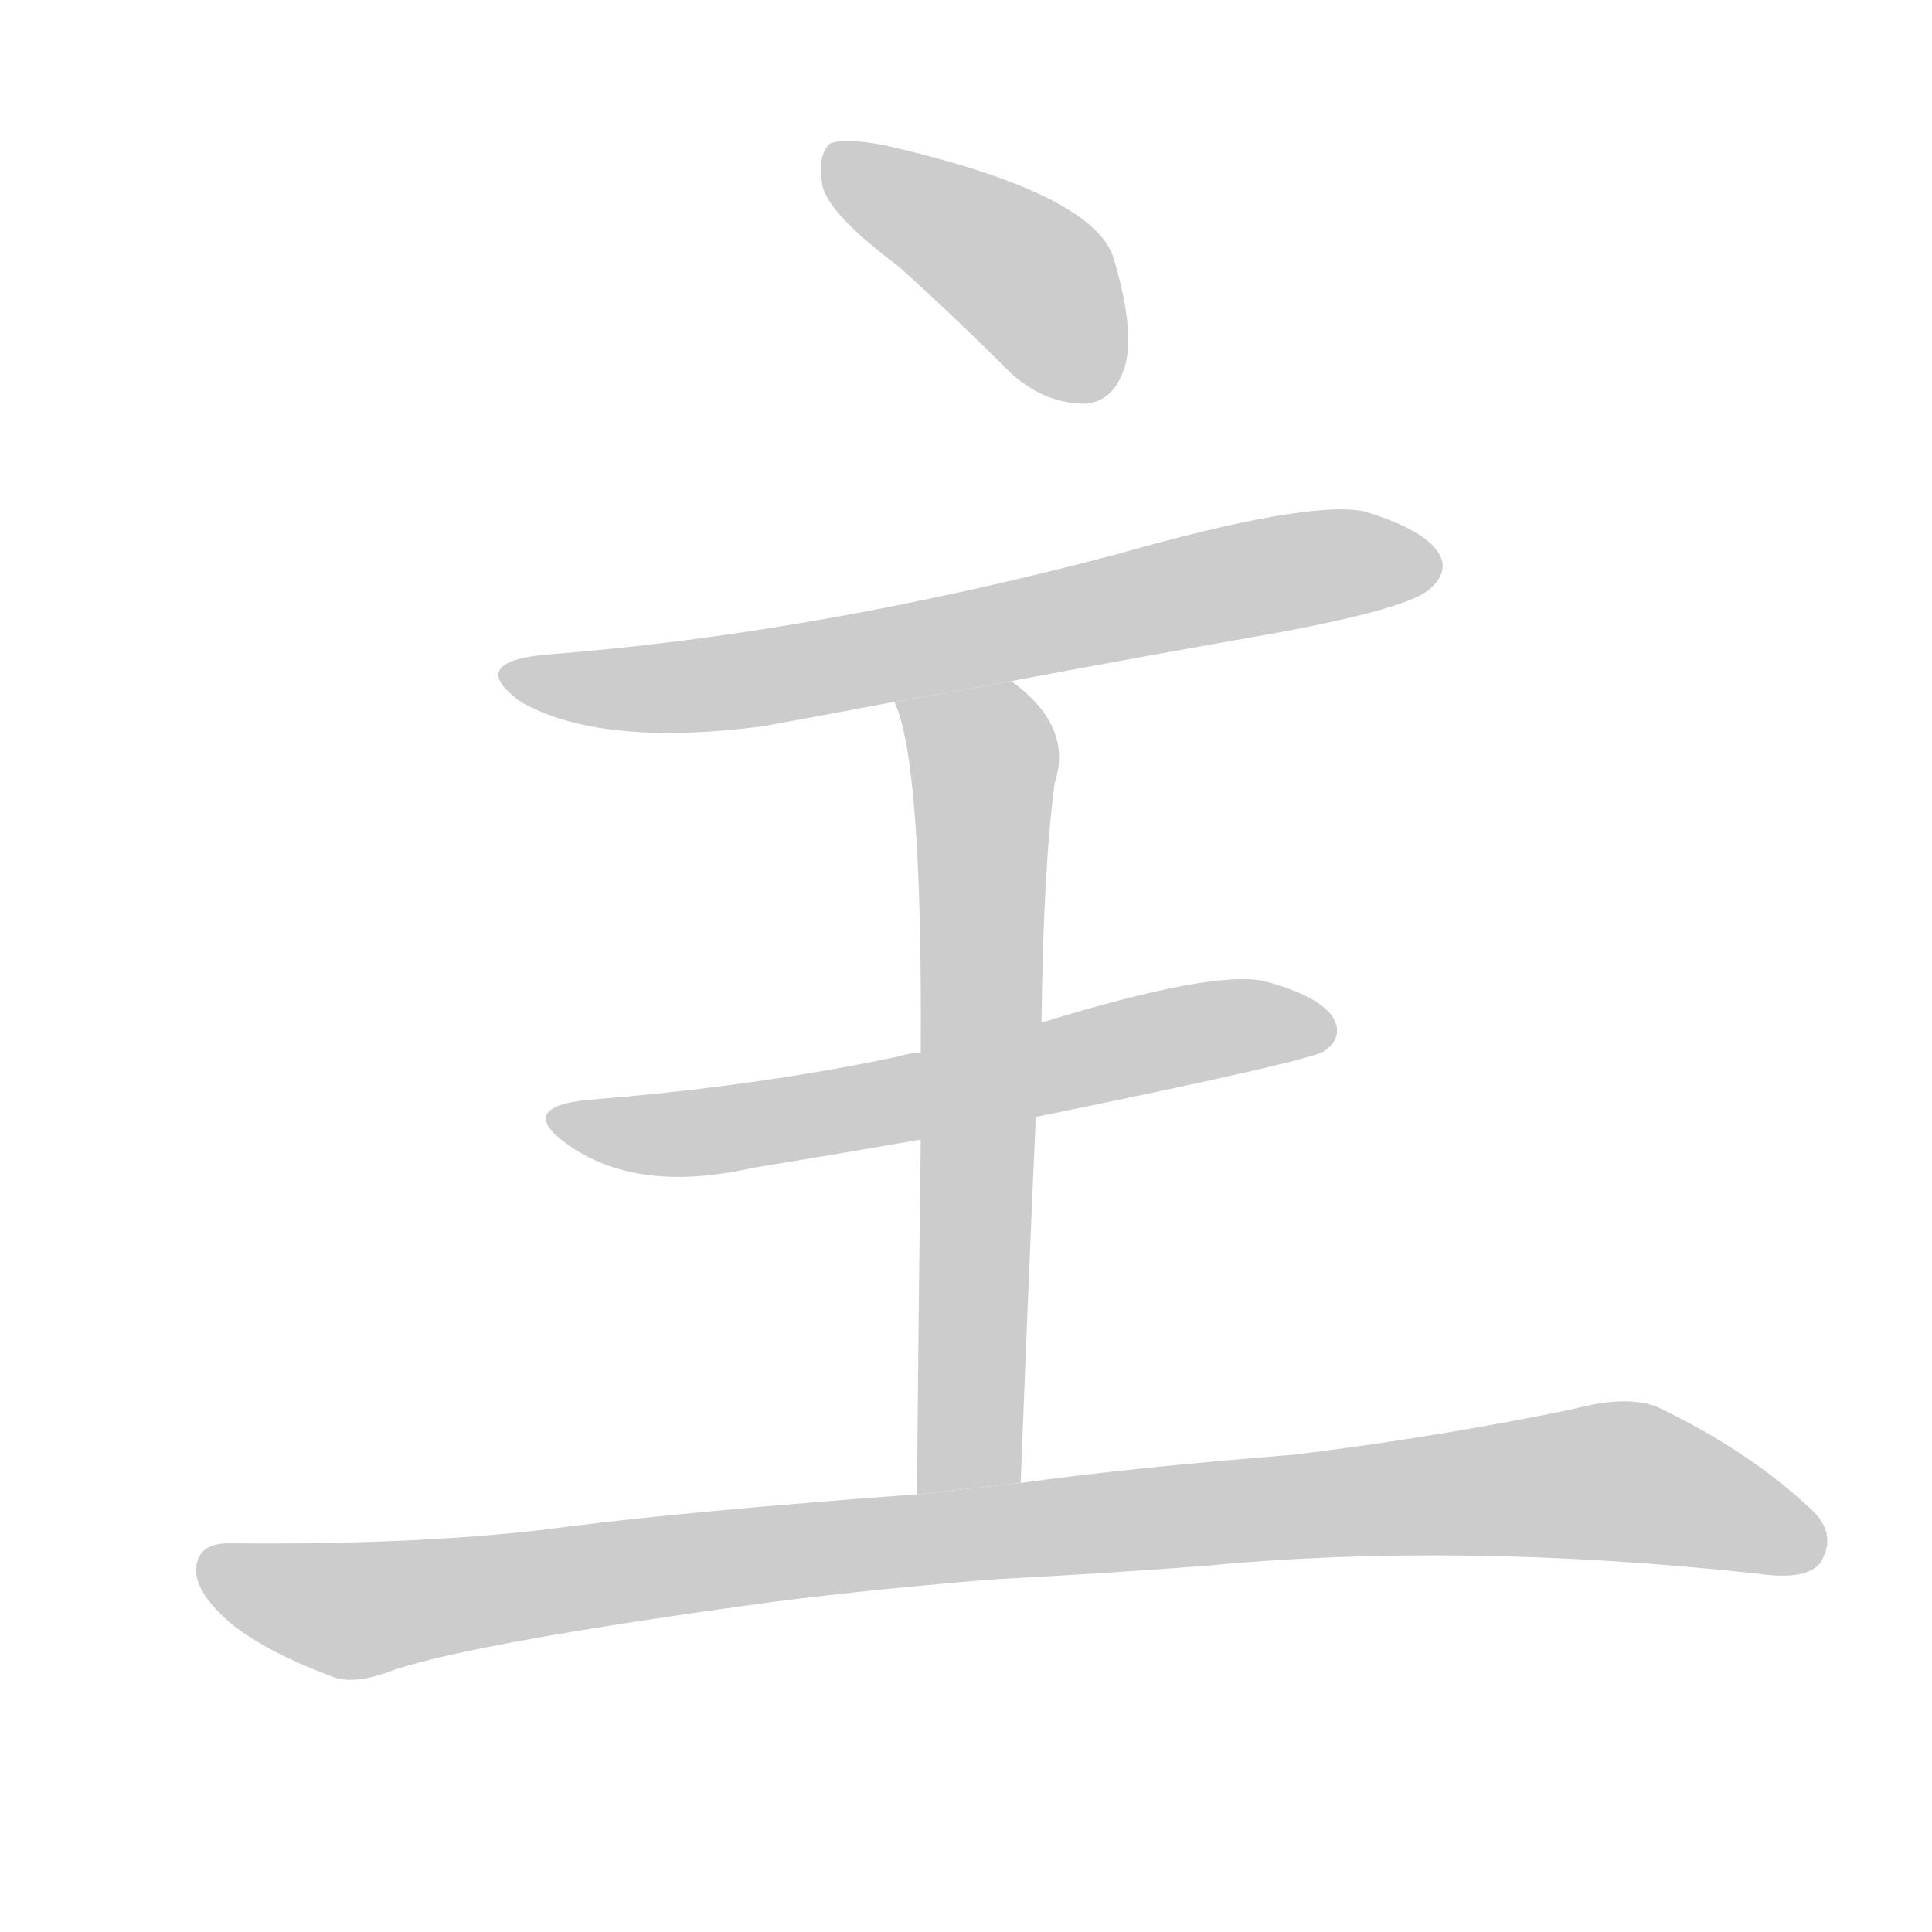 <!--
AnimCJK 2016-2017 Copyright Francois Mizessyn, http://gooo.free.fr/animCJK/
Derived from:
    MakeMeAHanzi project - https://github.com/skishore/makemeahanzi
    Arphic PL KaitiM GB - https://apps.ubuntu.com/cat/applications/precise/fonts-arphic-gkai00mp/
    Arphic PL UKai - https://apps.ubuntu.com/cat/applications/fonts-arphic-ukai/
You can redistribute and/or modify this file under the terms of the Arphic Public License
as published by Arphic Technology Co., Ltd.
You should have received a copy of this license (the directory "APL") along with this file;
if not, see http://ftp.gnu.org/non-gnu/chinese-fonts-truetype/LICENSE.
-->
<svg id="z20027" class="acjk" version="1.1" viewBox="0 0 1024 1024" xmlns="http://www.w3.org/2000/svg" xmlns:xlink="http://www.w3.org/1999/xlink">
<style>
<![CDATA[
	@keyframes z20027k {
		from {
			stroke:#c00;
			stroke-dashoffset:3000;
		}
		75% {
			stroke:#c00;
			stroke-dashoffset:0;
		}
		to {
			stroke:#000;
		}
	}
	#z20027 path[clip-path] {
		animation:z20027k 1s linear both;
		stroke-dasharray:3000;
		stroke-width:128;
		stroke-linecap:round;
		fill:none;
	}
	#z20027 path[clip-path="url(#z20027c1)"] {animation-delay:1s;}
	#z20027 path[clip-path="url(#z20027c2)"] {animation-delay:2s;}
	#z20027 path[clip-path="url(#z20027c3)"] {animation-delay:3s;}
	#z20027 path[clip-path="url(#z20027c4)"] {animation-delay:4s;}
	#z20027 path[clip-path="url(#z20027c5)"] {animation-delay:5s;}
	#z20027 path {fill:#ccc;}
]]>
</style>
<g transform="scale(1,-1) translate(0,-900)">
	<path id="z20027d1" d="M476 759Q504 734 536 702Q554 686 575 686Q590 687 596 705Q602 724 590 764Q578 798 469 823Q448 827 440 824Q433 818 436 801Q440 786 476 759Z"/>
	<path id="z20027d2" d="M536 539Q605 552 679 565Q748 578 758 588Q768 597 763 606Q756 619 723 629Q693 635 591 606Q432 564 289 553Q247 549 276 528Q318 504 404 515Q437 521 474 528L536 539Z"/>
	<path id="z20027d3" d="M541 114Q545 219 549 308L552 358Q553 440 559 485Q569 515 536 539L474 528Q489 497 488 342L488 296Q487 220 486 108L541 114Z"/>
	<path id="z20027d4" d="M549 308Q696 338 702 343Q712 350 707 360Q700 372 670 380Q643 386 552 358L488 342Q482 342 476 340Q400 324 311 317Q274 313 300 294Q337 267 399 281Q442 288 488 296L549 308Z"/>
	<path id="z20027d5" d="M486 108Q365 99 302 91Q229 81 121 82Q105 82 104 69Q103 56 123 39Q142 24 177 11Q189 7 209 15Q255 30 410 51Q465 58 528 63Q585 66 638 70Q773 83 931 66Q958 62 965 72Q974 87 960 100Q927 131 879 154Q863 161 833 153Q760 138 686 129Q598 122 541 114L486 108Z"/>
	<defs>
		<clipPath id="z20027c1"><use xlink:href="#z20027d1"/></clipPath>
		<clipPath id="z20027c2"><use xlink:href="#z20027d2"/></clipPath>
		<clipPath id="z20027c3"><use xlink:href="#z20027d3"/></clipPath>
		<clipPath id="z20027c4"><use xlink:href="#z20027d4"/></clipPath>
		<clipPath id="z20027c5"><use xlink:href="#z20027d5"/></clipPath>
	</defs>
	<path pathLength="2999" clip-path="url(#z20027c1)" d="M442 816L545 753L582 691"/>
	<path pathLength="2999" clip-path="url(#z20027c2)" d="M270 544L391 539L758 600"/>
	<path pathLength="2999" clip-path="url(#z20027c3)" d="M483 524L522 490L518 112"/>
	<path pathLength="2999" clip-path="url(#z20027c4)" d="M298 304L704 354"/>
	<path pathLength="2999" clip-path="url(#z20027c5)" d="M111 70L186 46L855 115L964 82"/>
</g>
</svg>